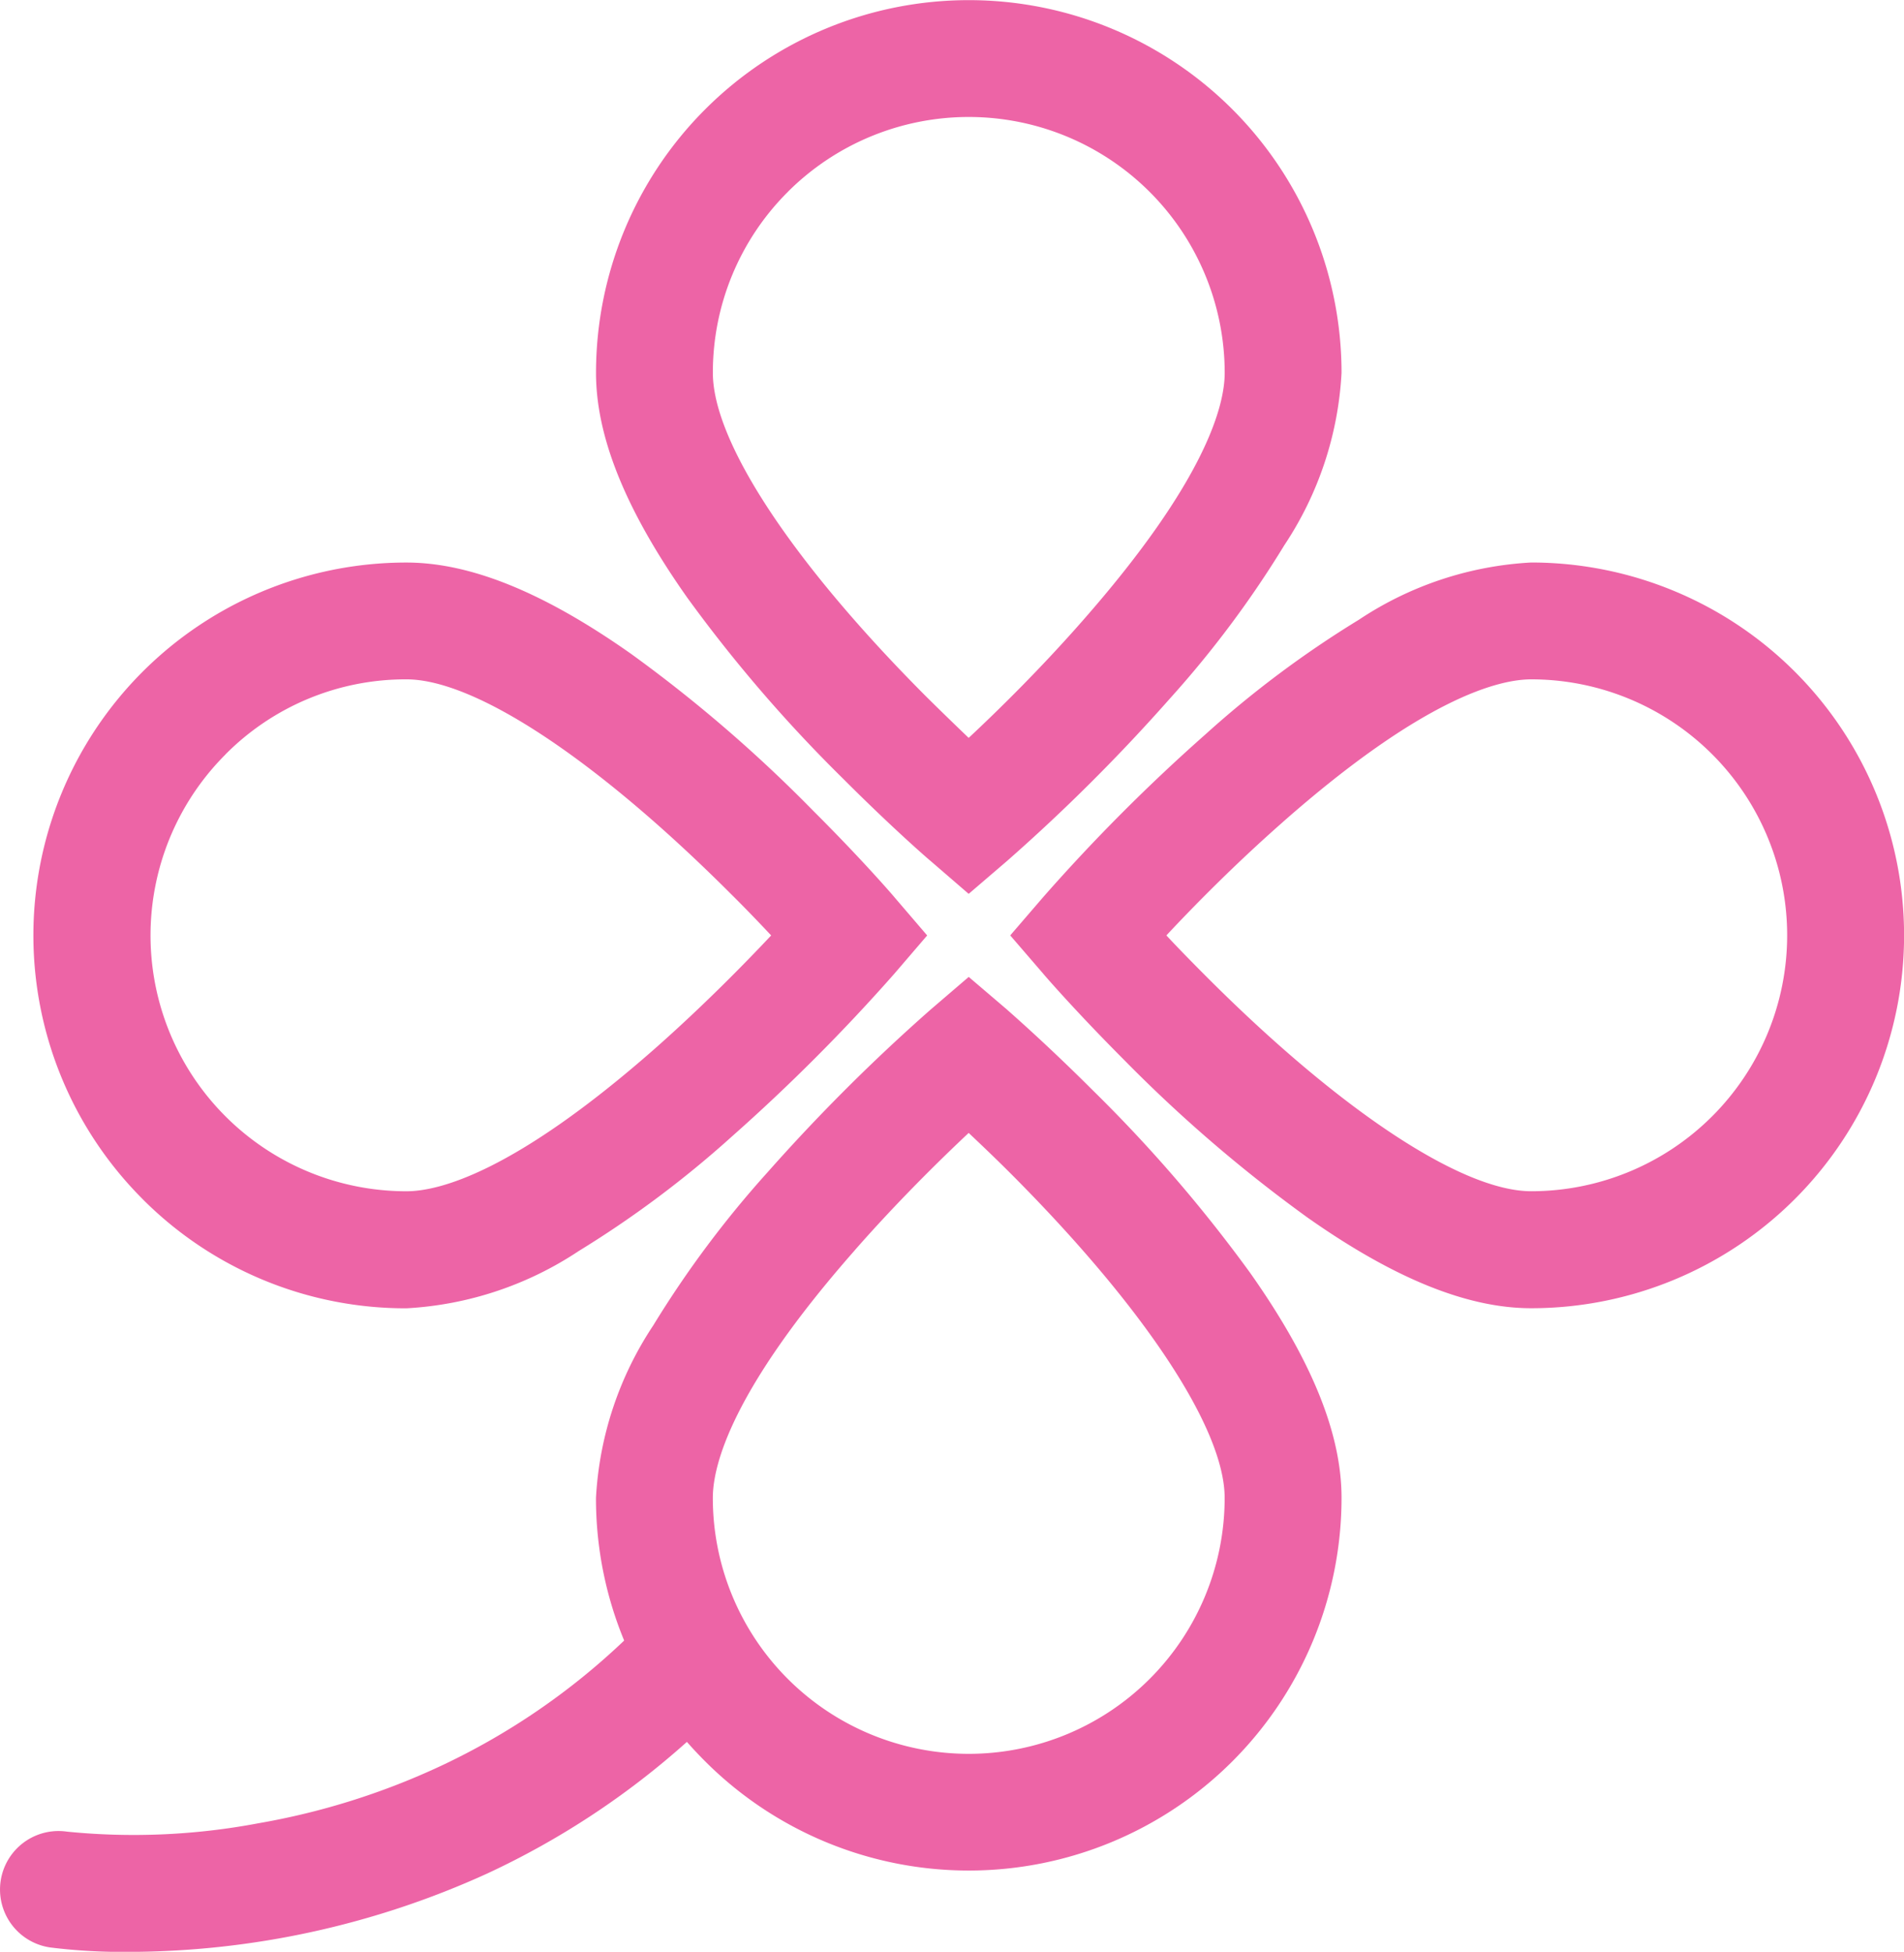 <svg id="tap_clover_active" xmlns="http://www.w3.org/2000/svg" width="48.854" height="50.08" viewBox="0 0 48.854 50.08">
  <path id="tap_clover" d="M17807.389,15594.969a1.5,1.5,0,0,1,.436-2.971,17.19,17.19,0,0,0,4.91-.215,18.482,18.482,0,0,0,4.67-1.466,17.716,17.716,0,0,0,4.715-3.222,9.543,9.543,0,0,1-.723-3.661,8.847,8.847,0,0,1,1.471-4.427,26.556,26.556,0,0,1,2.934-3.93,47.556,47.556,0,0,1,4.182-4.172l.977-.838.982.838c.035.035.971.842,2.213,2.083a37.076,37.076,0,0,1,4.027,4.674c1.578,2.236,2.344,4.123,2.344,5.771a9.565,9.565,0,0,1-16.328,6.762q-.243-.243-.469-.5a20.813,20.813,0,0,1-5.129,3.38,22.276,22.276,0,0,1-9.207,2.008A15,15,0,0,1,17807.389,15594.969Zm20.645-17.884c-3.168,3.6-3.639,5.521-3.639,6.35a6.566,6.566,0,0,0,13.133,0c0-1.774-2.057-4.884-5.492-8.325-.4-.4-.768-.749-1.076-1.04C17830.207,15574.777,17829.113,15575.853,17828.033,15577.085Zm11.592-.864a36.853,36.853,0,0,1-4.678-4.024c-1.242-1.245-2.049-2.178-2.08-2.218l-.842-.977.842-.978a46.821,46.821,0,0,1,4.168-4.181,26.473,26.473,0,0,1,3.934-2.939,8.826,8.826,0,0,1,4.424-1.47,9.567,9.567,0,0,1,0,19.134C17843.748,15578.568,17841.861,15577.8,17839.625,15576.221Zm-.605-10.127c-1.223,1.075-2.289,2.159-2.988,2.908.287.309.641.672,1.039,1.07,3.438,3.441,6.553,5.494,8.322,5.494a6.567,6.567,0,0,0,0-13.134C17844.563,15562.433,17842.637,15562.907,17839.02,15566.094Zm-29.256,9.674a9.567,9.567,0,0,1,6.768-16.333c1.645,0,3.529.767,5.766,2.344a36.417,36.417,0,0,1,4.674,4.028c1.246,1.241,2.053,2.178,2.084,2.218l.838.978-.838.977a47.622,47.622,0,0,1-4.172,4.181,26.735,26.735,0,0,1-3.93,2.939,8.849,8.849,0,0,1-4.422,1.47A9.522,9.522,0,0,1,17809.764,15575.768Zm2.125-11.408a6.565,6.565,0,0,0,4.643,11.207c.828,0,2.754-.476,6.371-3.656,1.223-1.08,2.285-2.16,2.988-2.908-.291-.31-.641-.677-1.039-1.071-3.441-3.441-6.551-5.5-8.32-5.5A6.508,6.508,0,0,0,17811.889,15564.359Zm18.094,2.733c-.041-.031-.973-.838-2.213-2.079a37.1,37.1,0,0,1-4.029-4.674c-1.578-2.236-2.344-4.123-2.344-5.771a9.564,9.564,0,0,1,19.129,0,8.818,8.818,0,0,1-1.469,4.423,26.394,26.394,0,0,1-2.936,3.934,46.691,46.691,0,0,1-4.18,4.168l-.982.842Zm-3.666-17.167a6.542,6.542,0,0,0-1.922,4.643c0,1.774,2.057,4.884,5.494,8.325.4.395.766.749,1.07,1.04.758-.708,1.852-1.783,2.932-3.016,3.162-3.6,3.637-5.521,3.637-6.35a6.568,6.568,0,0,0-11.211-4.643Z" transform="translate(-17806.105 -15545.001)" fill="#ed64a6"/>
</svg>
